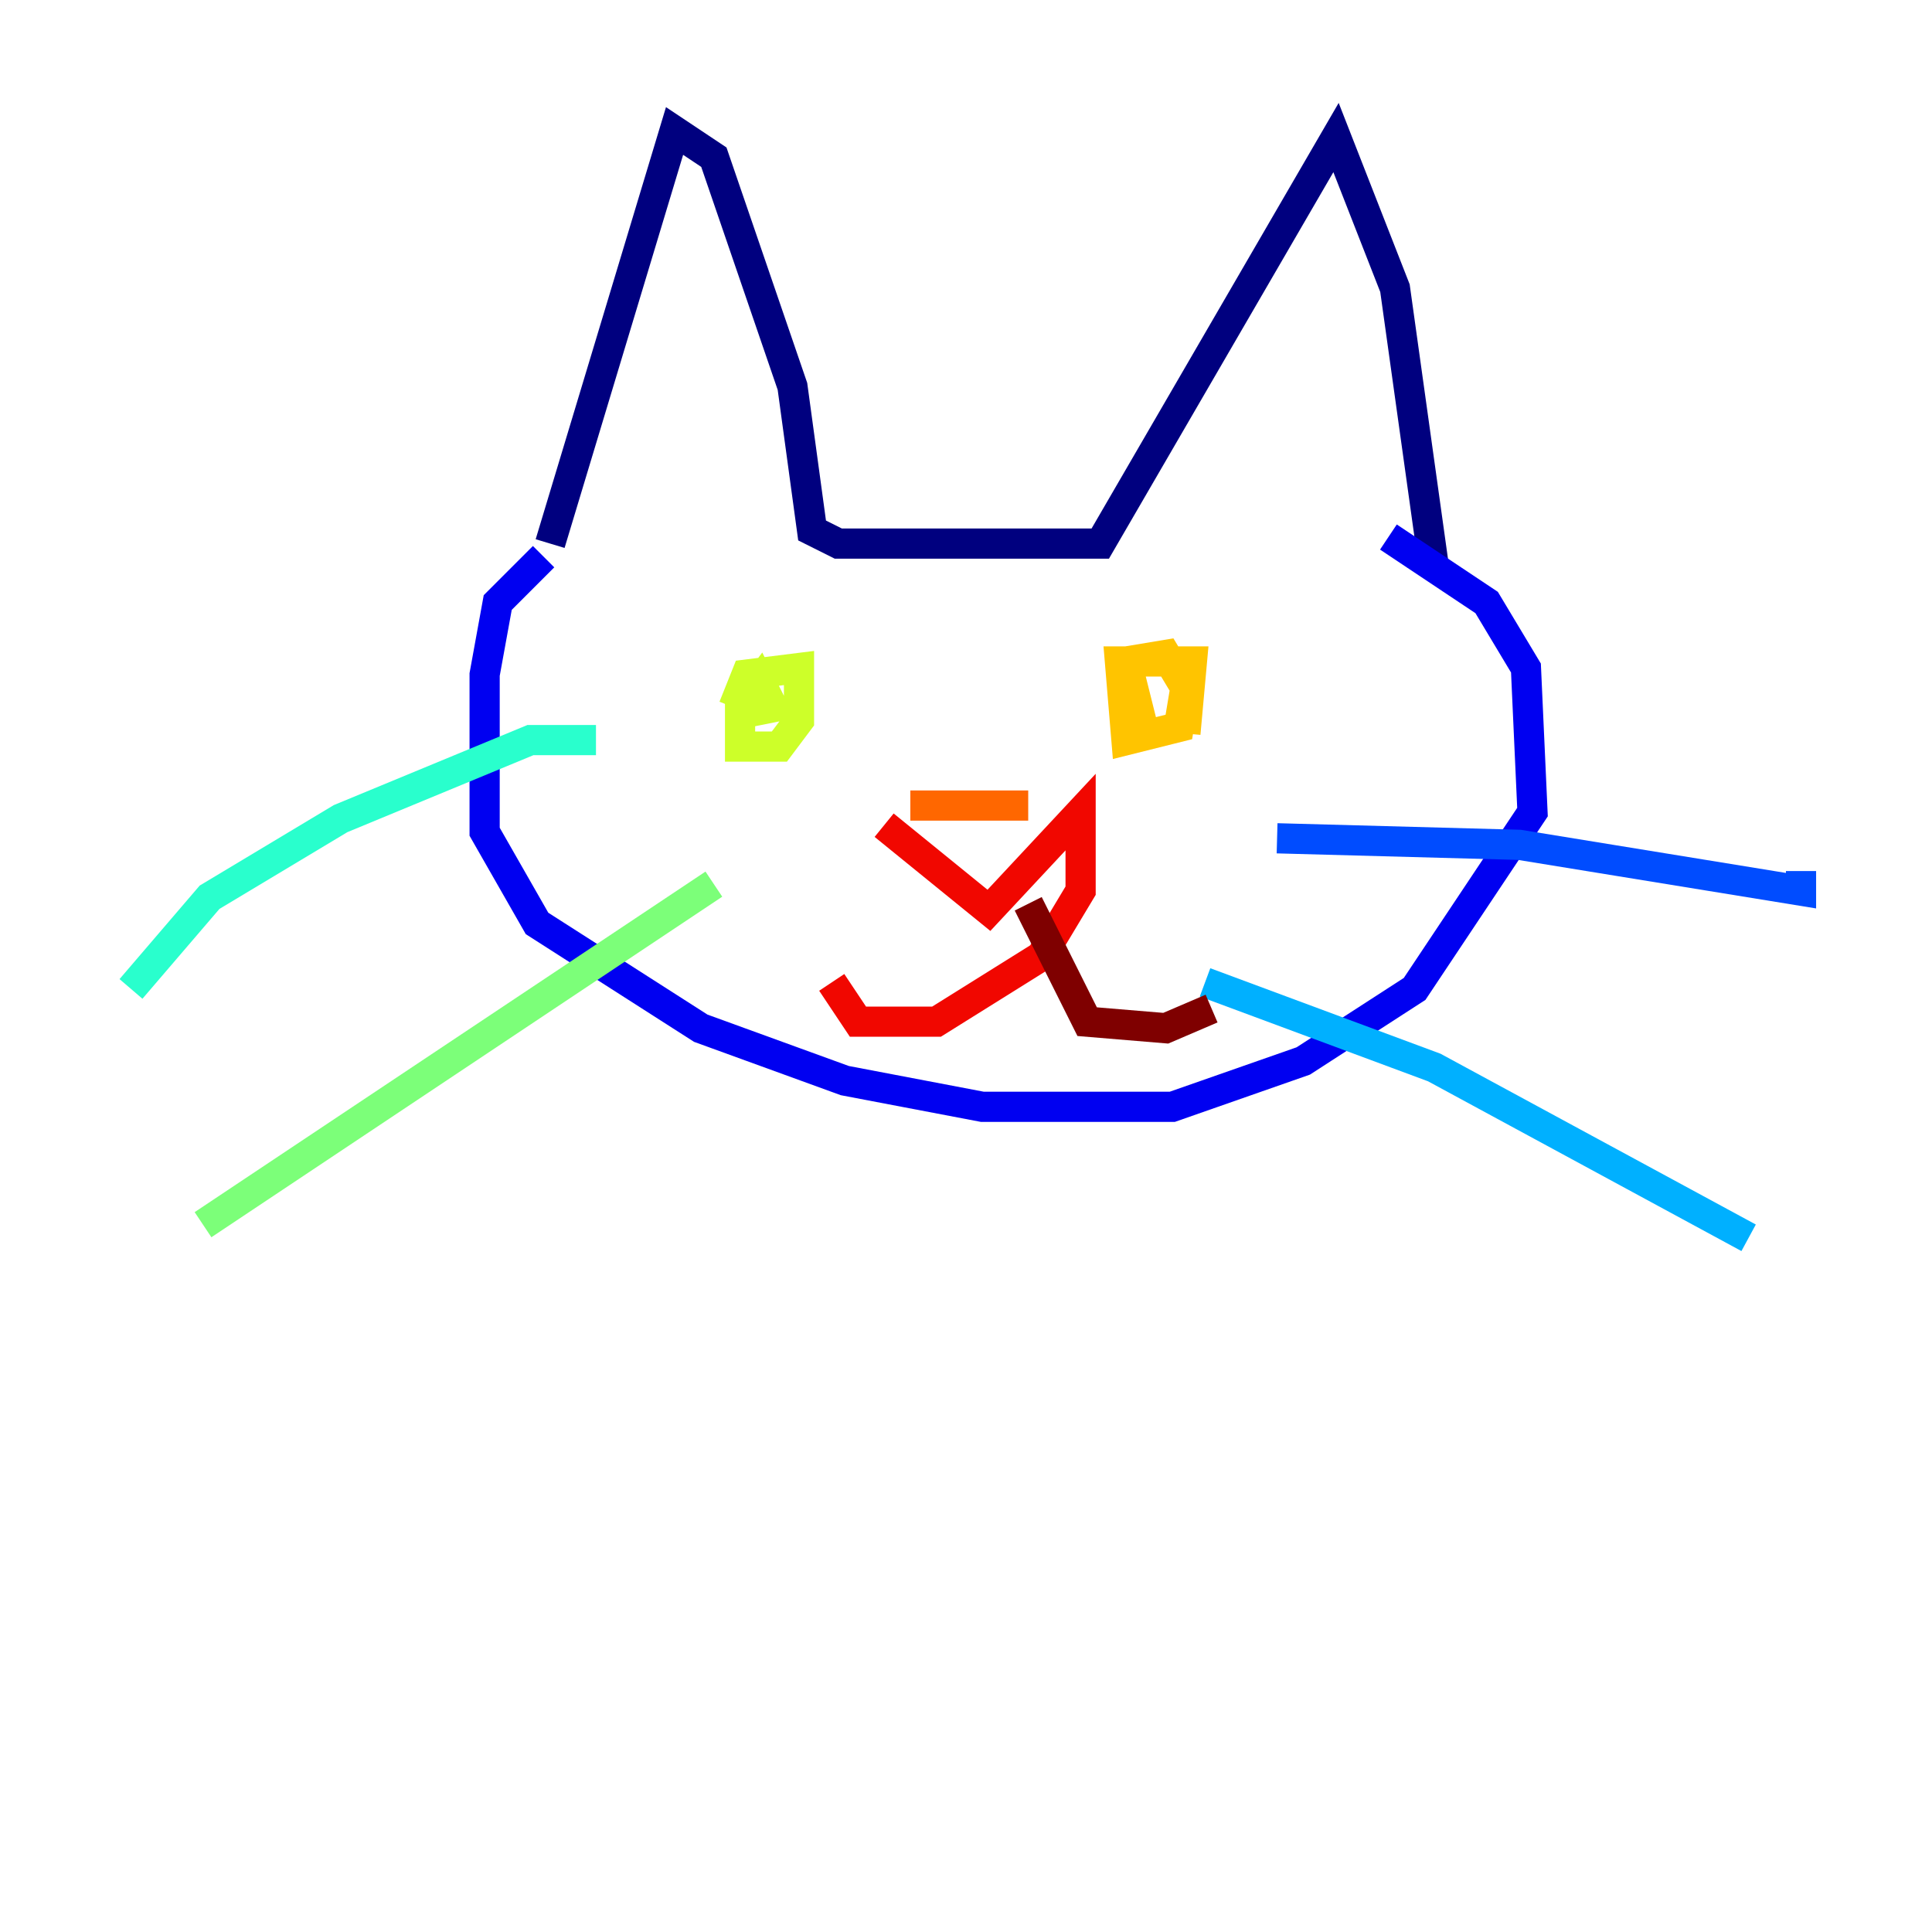 <?xml version="1.0" encoding="utf-8" ?>
<svg baseProfile="tiny" height="128" version="1.2" viewBox="0,0,128,128" width="128" xmlns="http://www.w3.org/2000/svg" xmlns:ev="http://www.w3.org/2001/xml-events" xmlns:xlink="http://www.w3.org/1999/xlink"><defs /><polyline fill="none" points="36.447,36.014 44.691,8.678 47.295,10.414 52.502,25.6 53.803,35.146 55.539,36.014 72.895,36.014 88.515,9.112 92.42,19.091 95.024,37.749" stroke="#00007f" stroke-width="2" /><polyline fill="none" points="36.014,36.881 32.976,39.919 32.108,44.691 32.108,55.105 35.58,61.18 46.427,68.122 55.973,71.593 65.085,73.329 77.668,73.329 86.346,70.291 93.722,65.519 101.532,53.803 101.098,44.258 98.495,39.919 91.986,35.58" stroke="#0000f1" stroke-width="2" /><polyline fill="none" points="84.61,55.539 100.664,55.973 119.322,59.01 119.322,57.709" stroke="#004cff" stroke-width="2" /><polyline fill="none" points="79.837,65.085 95.024,70.725 115.851,82.007" stroke="#00b0ff" stroke-width="2" /><polyline fill="none" points="39.485,49.031 35.146,49.031 22.563,54.237 13.885,59.444 8.678,65.519" stroke="#29ffcd" stroke-width="2" /><polyline fill="none" points="47.295,58.576 13.451,81.139" stroke="#7cff79" stroke-width="2" /><polyline fill="none" points="48.597,46.861 49.464,44.691 52.936,44.258 52.936,47.729 51.634,49.464 49.031,49.464 49.031,46.861 50.332,45.125 51.2,46.861 49.031,47.295" stroke="#cdff29" stroke-width="2" /><polyline fill="none" points="75.932,49.031 74.63,43.824 77.234,43.39 78.536,45.559 78.102,48.163 74.63,49.031 74.197,43.824 78.969,43.824 78.536,48.597" stroke="#ffc400" stroke-width="2" /><polyline fill="none" points="60.312,53.37 68.122,53.37" stroke="#ff6700" stroke-width="2" /><polyline fill="none" points="58.576,54.671 65.519,60.312 71.593,53.803 71.593,59.01 68.99,63.349 62.047,67.688 56.841,67.688 55.105,65.085" stroke="#f10700" stroke-width="2" /><polyline fill="none" points="68.122,59.878 72.027,67.688 77.234,68.122 80.271,66.82" stroke="#7f0000" stroke-width="2" /></svg>